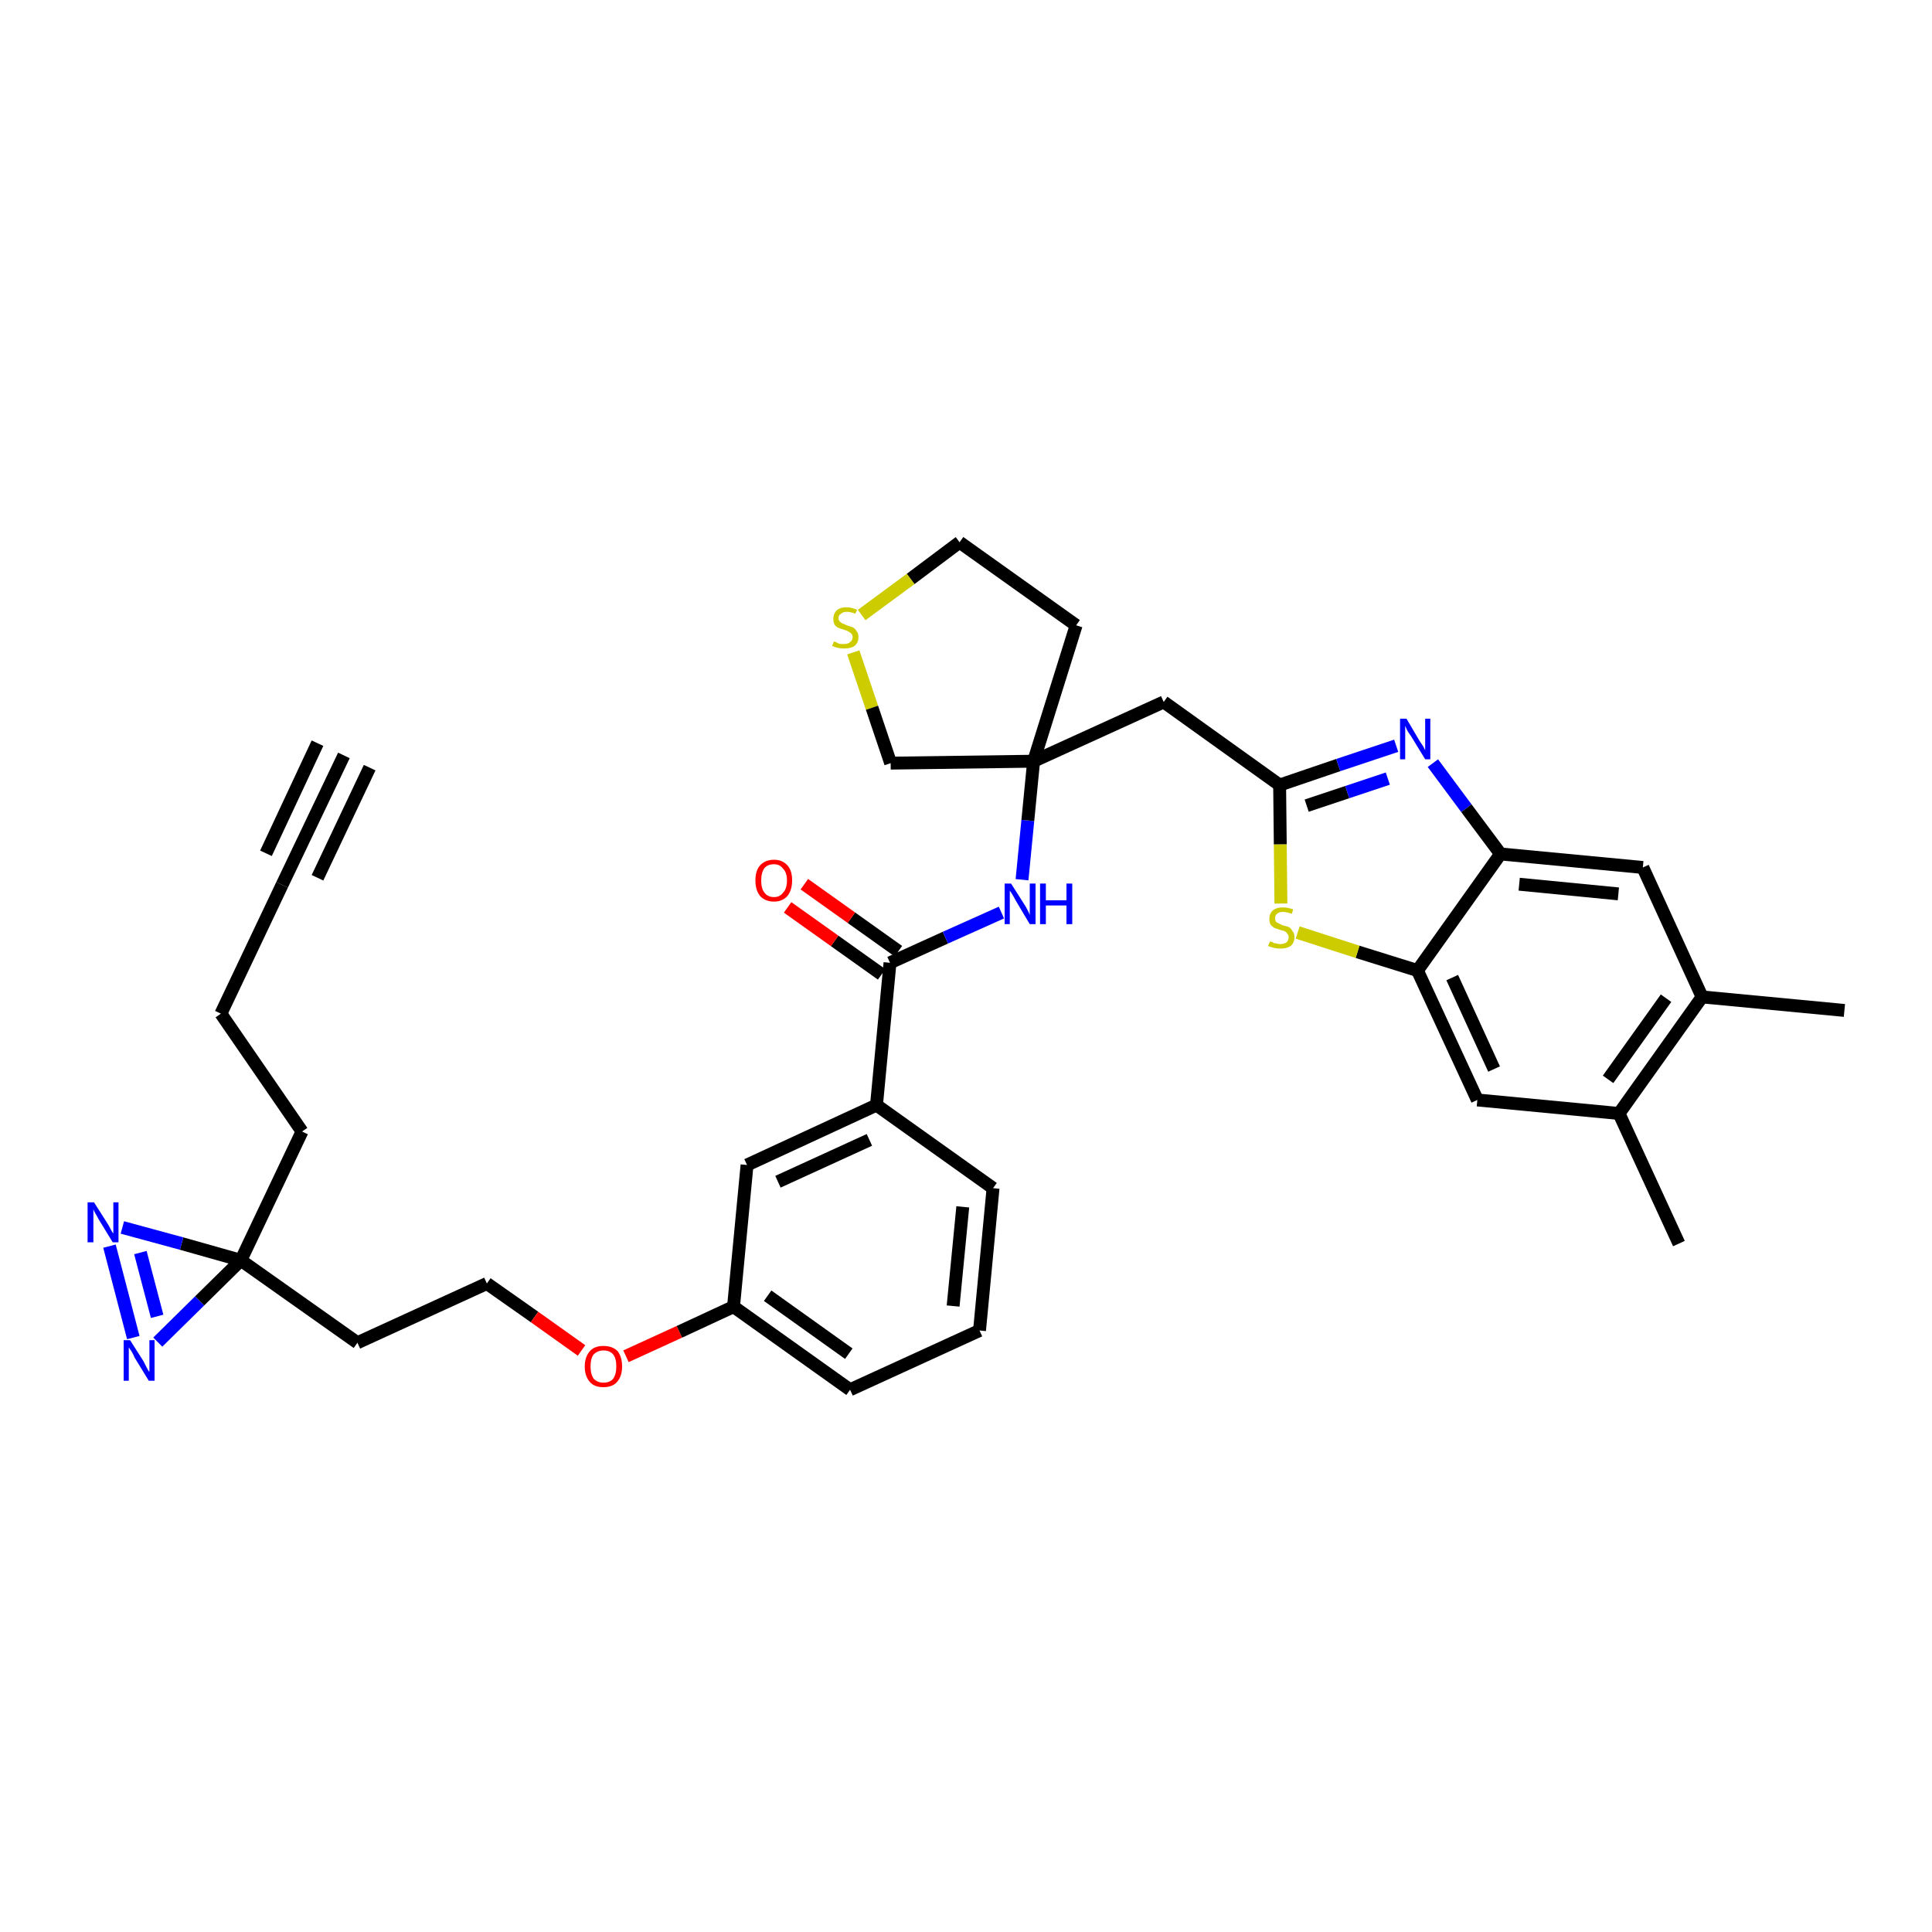 <?xml version='1.0' encoding='iso-8859-1'?>
<svg version='1.1' baseProfile='full'
              xmlns='http://www.w3.org/2000/svg'
                      xmlns:rdkit='http://www.rdkit.org/xml'
                      xmlns:xlink='http://www.w3.org/1999/xlink'
                  xml:space='preserve'
width='300px' height='300px' viewBox='0 0 300 300'>
<!-- END OF HEADER -->
<path class='bond-0 atom-0 atom-1' d='M 53.4,117.3 L 43.8,137.4' style='fill:none;fill-rule:evenodd;stroke:#000000;stroke-width:2.0px;stroke-linecap:butt;stroke-linejoin:miter;stroke-opacity:1' />
<path class='bond-0 atom-0 atom-1' d='M 49.3,115.4 L 41.3,132.5' style='fill:none;fill-rule:evenodd;stroke:#000000;stroke-width:2.0px;stroke-linecap:butt;stroke-linejoin:miter;stroke-opacity:1' />
<path class='bond-0 atom-0 atom-1' d='M 57.4,119.2 L 49.3,136.3' style='fill:none;fill-rule:evenodd;stroke:#000000;stroke-width:2.0px;stroke-linecap:butt;stroke-linejoin:miter;stroke-opacity:1' />
<path class='bond-1 atom-1 atom-2' d='M 43.8,137.4 L 34.3,157.4' style='fill:none;fill-rule:evenodd;stroke:#000000;stroke-width:2.0px;stroke-linecap:butt;stroke-linejoin:miter;stroke-opacity:1' />
<path class='bond-2 atom-2 atom-3' d='M 34.3,157.4 L 46.9,175.7' style='fill:none;fill-rule:evenodd;stroke:#000000;stroke-width:2.0px;stroke-linecap:butt;stroke-linejoin:miter;stroke-opacity:1' />
<path class='bond-3 atom-3 atom-4' d='M 46.9,175.7 L 37.4,195.7' style='fill:none;fill-rule:evenodd;stroke:#000000;stroke-width:2.0px;stroke-linecap:butt;stroke-linejoin:miter;stroke-opacity:1' />
<path class='bond-4 atom-4 atom-5' d='M 37.4,195.7 L 55.5,208.5' style='fill:none;fill-rule:evenodd;stroke:#000000;stroke-width:2.0px;stroke-linecap:butt;stroke-linejoin:miter;stroke-opacity:1' />
<path class='bond-33 atom-4 atom-34' d='M 37.4,195.7 L 28.2,193.1' style='fill:none;fill-rule:evenodd;stroke:#000000;stroke-width:2.0px;stroke-linecap:butt;stroke-linejoin:miter;stroke-opacity:1' />
<path class='bond-33 atom-4 atom-34' d='M 28.2,193.1 L 19.0,190.6' style='fill:none;fill-rule:evenodd;stroke:#0000FF;stroke-width:2.0px;stroke-linecap:butt;stroke-linejoin:miter;stroke-opacity:1' />
<path class='bond-35 atom-35 atom-4' d='M 24.5,208.4 L 31.0,202.0' style='fill:none;fill-rule:evenodd;stroke:#0000FF;stroke-width:2.0px;stroke-linecap:butt;stroke-linejoin:miter;stroke-opacity:1' />
<path class='bond-35 atom-35 atom-4' d='M 31.0,202.0 L 37.4,195.7' style='fill:none;fill-rule:evenodd;stroke:#000000;stroke-width:2.0px;stroke-linecap:butt;stroke-linejoin:miter;stroke-opacity:1' />
<path class='bond-5 atom-5 atom-6' d='M 55.5,208.5 L 75.6,199.3' style='fill:none;fill-rule:evenodd;stroke:#000000;stroke-width:2.0px;stroke-linecap:butt;stroke-linejoin:miter;stroke-opacity:1' />
<path class='bond-6 atom-6 atom-7' d='M 75.6,199.3 L 83.0,204.5' style='fill:none;fill-rule:evenodd;stroke:#000000;stroke-width:2.0px;stroke-linecap:butt;stroke-linejoin:miter;stroke-opacity:1' />
<path class='bond-6 atom-6 atom-7' d='M 83.0,204.5 L 90.3,209.7' style='fill:none;fill-rule:evenodd;stroke:#FF0000;stroke-width:2.0px;stroke-linecap:butt;stroke-linejoin:miter;stroke-opacity:1' />
<path class='bond-7 atom-7 atom-8' d='M 97.2,210.6 L 105.5,206.8' style='fill:none;fill-rule:evenodd;stroke:#FF0000;stroke-width:2.0px;stroke-linecap:butt;stroke-linejoin:miter;stroke-opacity:1' />
<path class='bond-7 atom-7 atom-8' d='M 105.5,206.8 L 113.9,202.9' style='fill:none;fill-rule:evenodd;stroke:#000000;stroke-width:2.0px;stroke-linecap:butt;stroke-linejoin:miter;stroke-opacity:1' />
<path class='bond-8 atom-8 atom-9' d='M 113.9,202.9 L 132.0,215.8' style='fill:none;fill-rule:evenodd;stroke:#000000;stroke-width:2.0px;stroke-linecap:butt;stroke-linejoin:miter;stroke-opacity:1' />
<path class='bond-8 atom-8 atom-9' d='M 119.2,201.2 L 131.8,210.2' style='fill:none;fill-rule:evenodd;stroke:#000000;stroke-width:2.0px;stroke-linecap:butt;stroke-linejoin:miter;stroke-opacity:1' />
<path class='bond-36 atom-33 atom-8' d='M 116.0,180.9 L 113.9,202.9' style='fill:none;fill-rule:evenodd;stroke:#000000;stroke-width:2.0px;stroke-linecap:butt;stroke-linejoin:miter;stroke-opacity:1' />
<path class='bond-9 atom-9 atom-10' d='M 132.0,215.8 L 152.1,206.6' style='fill:none;fill-rule:evenodd;stroke:#000000;stroke-width:2.0px;stroke-linecap:butt;stroke-linejoin:miter;stroke-opacity:1' />
<path class='bond-10 atom-10 atom-11' d='M 152.1,206.6 L 154.2,184.5' style='fill:none;fill-rule:evenodd;stroke:#000000;stroke-width:2.0px;stroke-linecap:butt;stroke-linejoin:miter;stroke-opacity:1' />
<path class='bond-10 atom-10 atom-11' d='M 148.0,202.8 L 149.5,187.4' style='fill:none;fill-rule:evenodd;stroke:#000000;stroke-width:2.0px;stroke-linecap:butt;stroke-linejoin:miter;stroke-opacity:1' />
<path class='bond-11 atom-11 atom-12' d='M 154.2,184.5 L 136.1,171.6' style='fill:none;fill-rule:evenodd;stroke:#000000;stroke-width:2.0px;stroke-linecap:butt;stroke-linejoin:miter;stroke-opacity:1' />
<path class='bond-12 atom-12 atom-13' d='M 136.1,171.6 L 138.2,149.5' style='fill:none;fill-rule:evenodd;stroke:#000000;stroke-width:2.0px;stroke-linecap:butt;stroke-linejoin:miter;stroke-opacity:1' />
<path class='bond-32 atom-12 atom-33' d='M 136.1,171.6 L 116.0,180.9' style='fill:none;fill-rule:evenodd;stroke:#000000;stroke-width:2.0px;stroke-linecap:butt;stroke-linejoin:miter;stroke-opacity:1' />
<path class='bond-32 atom-12 atom-33' d='M 135.0,177.0 L 120.8,183.5' style='fill:none;fill-rule:evenodd;stroke:#000000;stroke-width:2.0px;stroke-linecap:butt;stroke-linejoin:miter;stroke-opacity:1' />
<path class='bond-13 atom-13 atom-14' d='M 139.5,147.7 L 132.2,142.5' style='fill:none;fill-rule:evenodd;stroke:#000000;stroke-width:2.0px;stroke-linecap:butt;stroke-linejoin:miter;stroke-opacity:1' />
<path class='bond-13 atom-13 atom-14' d='M 132.2,142.5 L 124.9,137.3' style='fill:none;fill-rule:evenodd;stroke:#FF0000;stroke-width:2.0px;stroke-linecap:butt;stroke-linejoin:miter;stroke-opacity:1' />
<path class='bond-13 atom-13 atom-14' d='M 136.9,151.3 L 129.6,146.1' style='fill:none;fill-rule:evenodd;stroke:#000000;stroke-width:2.0px;stroke-linecap:butt;stroke-linejoin:miter;stroke-opacity:1' />
<path class='bond-13 atom-13 atom-14' d='M 129.6,146.1 L 122.3,140.9' style='fill:none;fill-rule:evenodd;stroke:#FF0000;stroke-width:2.0px;stroke-linecap:butt;stroke-linejoin:miter;stroke-opacity:1' />
<path class='bond-14 atom-13 atom-15' d='M 138.2,149.5 L 146.8,145.6' style='fill:none;fill-rule:evenodd;stroke:#000000;stroke-width:2.0px;stroke-linecap:butt;stroke-linejoin:miter;stroke-opacity:1' />
<path class='bond-14 atom-13 atom-15' d='M 146.8,145.6 L 155.5,141.7' style='fill:none;fill-rule:evenodd;stroke:#0000FF;stroke-width:2.0px;stroke-linecap:butt;stroke-linejoin:miter;stroke-opacity:1' />
<path class='bond-15 atom-15 atom-16' d='M 158.7,136.6 L 159.6,127.4' style='fill:none;fill-rule:evenodd;stroke:#0000FF;stroke-width:2.0px;stroke-linecap:butt;stroke-linejoin:miter;stroke-opacity:1' />
<path class='bond-15 atom-15 atom-16' d='M 159.6,127.4 L 160.5,118.2' style='fill:none;fill-rule:evenodd;stroke:#000000;stroke-width:2.0px;stroke-linecap:butt;stroke-linejoin:miter;stroke-opacity:1' />
<path class='bond-16 atom-16 atom-17' d='M 160.5,118.2 L 180.7,109.0' style='fill:none;fill-rule:evenodd;stroke:#000000;stroke-width:2.0px;stroke-linecap:butt;stroke-linejoin:miter;stroke-opacity:1' />
<path class='bond-28 atom-16 atom-29' d='M 160.5,118.2 L 167.1,97.1' style='fill:none;fill-rule:evenodd;stroke:#000000;stroke-width:2.0px;stroke-linecap:butt;stroke-linejoin:miter;stroke-opacity:1' />
<path class='bond-37 atom-32 atom-16' d='M 138.3,118.5 L 160.5,118.2' style='fill:none;fill-rule:evenodd;stroke:#000000;stroke-width:2.0px;stroke-linecap:butt;stroke-linejoin:miter;stroke-opacity:1' />
<path class='bond-17 atom-17 atom-18' d='M 180.7,109.0 L 198.7,121.9' style='fill:none;fill-rule:evenodd;stroke:#000000;stroke-width:2.0px;stroke-linecap:butt;stroke-linejoin:miter;stroke-opacity:1' />
<path class='bond-18 atom-18 atom-19' d='M 198.7,121.9 L 207.8,118.8' style='fill:none;fill-rule:evenodd;stroke:#000000;stroke-width:2.0px;stroke-linecap:butt;stroke-linejoin:miter;stroke-opacity:1' />
<path class='bond-18 atom-18 atom-19' d='M 207.8,118.8 L 216.8,115.8' style='fill:none;fill-rule:evenodd;stroke:#0000FF;stroke-width:2.0px;stroke-linecap:butt;stroke-linejoin:miter;stroke-opacity:1' />
<path class='bond-18 atom-18 atom-19' d='M 202.9,125.1 L 209.2,123.0' style='fill:none;fill-rule:evenodd;stroke:#000000;stroke-width:2.0px;stroke-linecap:butt;stroke-linejoin:miter;stroke-opacity:1' />
<path class='bond-18 atom-18 atom-19' d='M 209.2,123.0 L 215.5,120.9' style='fill:none;fill-rule:evenodd;stroke:#0000FF;stroke-width:2.0px;stroke-linecap:butt;stroke-linejoin:miter;stroke-opacity:1' />
<path class='bond-38 atom-28 atom-18' d='M 198.9,140.3 L 198.8,131.1' style='fill:none;fill-rule:evenodd;stroke:#CCCC00;stroke-width:2.0px;stroke-linecap:butt;stroke-linejoin:miter;stroke-opacity:1' />
<path class='bond-38 atom-28 atom-18' d='M 198.8,131.1 L 198.7,121.9' style='fill:none;fill-rule:evenodd;stroke:#000000;stroke-width:2.0px;stroke-linecap:butt;stroke-linejoin:miter;stroke-opacity:1' />
<path class='bond-19 atom-19 atom-20' d='M 222.5,118.5 L 227.7,125.5' style='fill:none;fill-rule:evenodd;stroke:#0000FF;stroke-width:2.0px;stroke-linecap:butt;stroke-linejoin:miter;stroke-opacity:1' />
<path class='bond-19 atom-19 atom-20' d='M 227.7,125.5 L 233.0,132.6' style='fill:none;fill-rule:evenodd;stroke:#000000;stroke-width:2.0px;stroke-linecap:butt;stroke-linejoin:miter;stroke-opacity:1' />
<path class='bond-20 atom-20 atom-21' d='M 233.0,132.6 L 255.1,134.7' style='fill:none;fill-rule:evenodd;stroke:#000000;stroke-width:2.0px;stroke-linecap:butt;stroke-linejoin:miter;stroke-opacity:1' />
<path class='bond-20 atom-20 atom-21' d='M 235.9,137.3 L 251.3,138.8' style='fill:none;fill-rule:evenodd;stroke:#000000;stroke-width:2.0px;stroke-linecap:butt;stroke-linejoin:miter;stroke-opacity:1' />
<path class='bond-39 atom-27 atom-20' d='M 220.1,150.7 L 233.0,132.6' style='fill:none;fill-rule:evenodd;stroke:#000000;stroke-width:2.0px;stroke-linecap:butt;stroke-linejoin:miter;stroke-opacity:1' />
<path class='bond-21 atom-21 atom-22' d='M 255.1,134.7 L 264.3,154.8' style='fill:none;fill-rule:evenodd;stroke:#000000;stroke-width:2.0px;stroke-linecap:butt;stroke-linejoin:miter;stroke-opacity:1' />
<path class='bond-22 atom-22 atom-23' d='M 264.3,154.8 L 286.4,156.9' style='fill:none;fill-rule:evenodd;stroke:#000000;stroke-width:2.0px;stroke-linecap:butt;stroke-linejoin:miter;stroke-opacity:1' />
<path class='bond-23 atom-22 atom-24' d='M 264.3,154.8 L 251.4,172.9' style='fill:none;fill-rule:evenodd;stroke:#000000;stroke-width:2.0px;stroke-linecap:butt;stroke-linejoin:miter;stroke-opacity:1' />
<path class='bond-23 atom-22 atom-24' d='M 258.7,155.0 L 249.7,167.6' style='fill:none;fill-rule:evenodd;stroke:#000000;stroke-width:2.0px;stroke-linecap:butt;stroke-linejoin:miter;stroke-opacity:1' />
<path class='bond-24 atom-24 atom-25' d='M 251.4,172.9 L 260.7,193.1' style='fill:none;fill-rule:evenodd;stroke:#000000;stroke-width:2.0px;stroke-linecap:butt;stroke-linejoin:miter;stroke-opacity:1' />
<path class='bond-25 atom-24 atom-26' d='M 251.4,172.9 L 229.4,170.8' style='fill:none;fill-rule:evenodd;stroke:#000000;stroke-width:2.0px;stroke-linecap:butt;stroke-linejoin:miter;stroke-opacity:1' />
<path class='bond-26 atom-26 atom-27' d='M 229.4,170.8 L 220.1,150.7' style='fill:none;fill-rule:evenodd;stroke:#000000;stroke-width:2.0px;stroke-linecap:butt;stroke-linejoin:miter;stroke-opacity:1' />
<path class='bond-26 atom-26 atom-27' d='M 232.0,166.0 L 225.5,151.8' style='fill:none;fill-rule:evenodd;stroke:#000000;stroke-width:2.0px;stroke-linecap:butt;stroke-linejoin:miter;stroke-opacity:1' />
<path class='bond-27 atom-27 atom-28' d='M 220.1,150.7 L 210.8,147.8' style='fill:none;fill-rule:evenodd;stroke:#000000;stroke-width:2.0px;stroke-linecap:butt;stroke-linejoin:miter;stroke-opacity:1' />
<path class='bond-27 atom-27 atom-28' d='M 210.8,147.8 L 201.5,144.8' style='fill:none;fill-rule:evenodd;stroke:#CCCC00;stroke-width:2.0px;stroke-linecap:butt;stroke-linejoin:miter;stroke-opacity:1' />
<path class='bond-29 atom-29 atom-30' d='M 167.1,97.1 L 149.0,84.2' style='fill:none;fill-rule:evenodd;stroke:#000000;stroke-width:2.0px;stroke-linecap:butt;stroke-linejoin:miter;stroke-opacity:1' />
<path class='bond-30 atom-30 atom-31' d='M 149.0,84.2 L 141.4,89.9' style='fill:none;fill-rule:evenodd;stroke:#000000;stroke-width:2.0px;stroke-linecap:butt;stroke-linejoin:miter;stroke-opacity:1' />
<path class='bond-30 atom-30 atom-31' d='M 141.4,89.9 L 133.8,95.5' style='fill:none;fill-rule:evenodd;stroke:#CCCC00;stroke-width:2.0px;stroke-linecap:butt;stroke-linejoin:miter;stroke-opacity:1' />
<path class='bond-31 atom-31 atom-32' d='M 132.5,101.3 L 135.4,109.9' style='fill:none;fill-rule:evenodd;stroke:#CCCC00;stroke-width:2.0px;stroke-linecap:butt;stroke-linejoin:miter;stroke-opacity:1' />
<path class='bond-31 atom-31 atom-32' d='M 135.4,109.9 L 138.3,118.5' style='fill:none;fill-rule:evenodd;stroke:#000000;stroke-width:2.0px;stroke-linecap:butt;stroke-linejoin:miter;stroke-opacity:1' />
<path class='bond-34 atom-34 atom-35' d='M 17.0,193.5 L 20.7,207.7' style='fill:none;fill-rule:evenodd;stroke:#0000FF;stroke-width:2.0px;stroke-linecap:butt;stroke-linejoin:miter;stroke-opacity:1' />
<path class='bond-34 atom-34 atom-35' d='M 21.8,194.5 L 24.4,204.4' style='fill:none;fill-rule:evenodd;stroke:#0000FF;stroke-width:2.0px;stroke-linecap:butt;stroke-linejoin:miter;stroke-opacity:1' />
<path  class='atom-7' d='M 90.8 212.2
Q 90.8 210.7, 91.6 209.8
Q 92.3 209.0, 93.7 209.0
Q 95.1 209.0, 95.9 209.8
Q 96.6 210.7, 96.6 212.2
Q 96.6 213.7, 95.8 214.6
Q 95.1 215.4, 93.7 215.4
Q 92.3 215.4, 91.6 214.6
Q 90.8 213.7, 90.8 212.2
M 93.7 214.7
Q 94.7 214.7, 95.2 214.1
Q 95.7 213.4, 95.7 212.2
Q 95.7 210.9, 95.2 210.3
Q 94.7 209.7, 93.7 209.7
Q 92.8 209.7, 92.2 210.3
Q 91.7 210.9, 91.7 212.2
Q 91.7 213.4, 92.2 214.1
Q 92.8 214.7, 93.7 214.7
' fill='#FF0000'/>
<path  class='atom-14' d='M 117.3 136.7
Q 117.3 135.2, 118.0 134.4
Q 118.8 133.5, 120.2 133.5
Q 121.5 133.5, 122.3 134.4
Q 123.0 135.2, 123.0 136.7
Q 123.0 138.2, 122.3 139.1
Q 121.5 140.0, 120.2 140.0
Q 118.8 140.0, 118.0 139.1
Q 117.3 138.2, 117.3 136.7
M 120.2 139.3
Q 121.1 139.3, 121.6 138.6
Q 122.2 138.0, 122.2 136.7
Q 122.2 135.5, 121.6 134.9
Q 121.1 134.2, 120.2 134.2
Q 119.2 134.2, 118.7 134.8
Q 118.2 135.5, 118.2 136.7
Q 118.2 138.0, 118.7 138.6
Q 119.2 139.3, 120.2 139.3
' fill='#FF0000'/>
<path  class='atom-15' d='M 157.0 137.2
L 159.1 140.5
Q 159.3 140.8, 159.6 141.4
Q 159.9 142.0, 159.9 142.1
L 159.9 137.2
L 160.8 137.2
L 160.8 143.5
L 159.9 143.5
L 157.7 139.8
Q 157.5 139.4, 157.2 138.9
Q 156.9 138.4, 156.8 138.3
L 156.8 143.5
L 156.0 143.5
L 156.0 137.2
L 157.0 137.2
' fill='#0000FF'/>
<path  class='atom-15' d='M 161.5 137.2
L 162.4 137.2
L 162.4 139.8
L 165.6 139.8
L 165.6 137.2
L 166.5 137.2
L 166.5 143.5
L 165.6 143.5
L 165.6 140.6
L 162.4 140.6
L 162.4 143.5
L 161.5 143.5
L 161.5 137.2
' fill='#0000FF'/>
<path  class='atom-19' d='M 218.4 111.6
L 220.4 115.0
Q 220.6 115.3, 221.0 115.9
Q 221.3 116.5, 221.3 116.5
L 221.3 111.6
L 222.1 111.6
L 222.1 117.9
L 221.3 117.9
L 219.1 114.3
Q 218.8 113.9, 218.5 113.4
Q 218.3 112.9, 218.2 112.7
L 218.2 117.9
L 217.4 117.9
L 217.4 111.6
L 218.4 111.6
' fill='#0000FF'/>
<path  class='atom-28' d='M 197.2 146.2
Q 197.3 146.2, 197.6 146.3
Q 197.8 146.5, 198.2 146.5
Q 198.5 146.6, 198.8 146.6
Q 199.4 146.6, 199.8 146.3
Q 200.1 146.0, 200.1 145.5
Q 200.1 145.2, 199.9 145.0
Q 199.8 144.8, 199.5 144.6
Q 199.2 144.5, 198.8 144.4
Q 198.2 144.2, 197.9 144.1
Q 197.6 143.9, 197.3 143.6
Q 197.1 143.2, 197.1 142.7
Q 197.1 141.9, 197.6 141.4
Q 198.2 140.9, 199.2 140.9
Q 199.9 140.9, 200.8 141.2
L 200.6 141.9
Q 199.8 141.6, 199.2 141.6
Q 198.6 141.6, 198.3 141.9
Q 198.0 142.1, 198.0 142.6
Q 198.0 142.9, 198.1 143.1
Q 198.3 143.3, 198.6 143.4
Q 198.8 143.5, 199.2 143.7
Q 199.8 143.8, 200.2 144.0
Q 200.5 144.2, 200.7 144.6
Q 201.0 144.9, 201.0 145.5
Q 201.0 146.4, 200.4 146.9
Q 199.8 147.3, 198.8 147.3
Q 198.3 147.3, 197.9 147.2
Q 197.4 147.1, 196.9 146.9
L 197.2 146.2
' fill='#CCCC00'/>
<path  class='atom-31' d='M 129.5 99.6
Q 129.5 99.6, 129.8 99.7
Q 130.1 99.9, 130.4 100.0
Q 130.8 100.0, 131.1 100.0
Q 131.7 100.0, 132.0 99.7
Q 132.4 99.4, 132.4 98.9
Q 132.4 98.6, 132.2 98.4
Q 132.0 98.2, 131.8 98.1
Q 131.5 97.9, 131.1 97.8
Q 130.5 97.6, 130.2 97.5
Q 129.8 97.3, 129.6 97.0
Q 129.4 96.6, 129.4 96.1
Q 129.4 95.3, 129.9 94.8
Q 130.4 94.3, 131.5 94.3
Q 132.2 94.3, 133.1 94.7
L 132.8 95.3
Q 132.1 95.0, 131.5 95.0
Q 130.9 95.0, 130.6 95.3
Q 130.2 95.5, 130.2 96.0
Q 130.2 96.3, 130.4 96.5
Q 130.6 96.7, 130.8 96.8
Q 131.1 96.9, 131.5 97.1
Q 132.1 97.3, 132.4 97.4
Q 132.8 97.6, 133.0 98.0
Q 133.3 98.3, 133.3 98.9
Q 133.3 99.8, 132.7 100.3
Q 132.1 100.7, 131.1 100.7
Q 130.6 100.7, 130.1 100.6
Q 129.7 100.5, 129.2 100.3
L 129.5 99.6
' fill='#CCCC00'/>
<path  class='atom-34' d='M 14.6 186.7
L 16.7 190.0
Q 16.9 190.3, 17.2 190.9
Q 17.5 191.5, 17.6 191.5
L 17.6 186.7
L 18.4 186.7
L 18.4 192.9
L 17.5 192.9
L 15.3 189.3
Q 15.1 188.9, 14.8 188.4
Q 14.5 187.9, 14.5 187.7
L 14.5 192.9
L 13.6 192.9
L 13.6 186.7
L 14.6 186.7
' fill='#0000FF'/>
<path  class='atom-35' d='M 20.2 208.1
L 22.3 211.4
Q 22.5 211.8, 22.8 212.4
Q 23.1 213.0, 23.2 213.0
L 23.2 208.1
L 24.0 208.1
L 24.0 214.4
L 23.1 214.4
L 20.9 210.8
Q 20.7 210.3, 20.4 209.8
Q 20.1 209.4, 20.0 209.2
L 20.0 214.4
L 19.2 214.4
L 19.2 208.1
L 20.2 208.1
' fill='#0000FF'/>
</svg>
